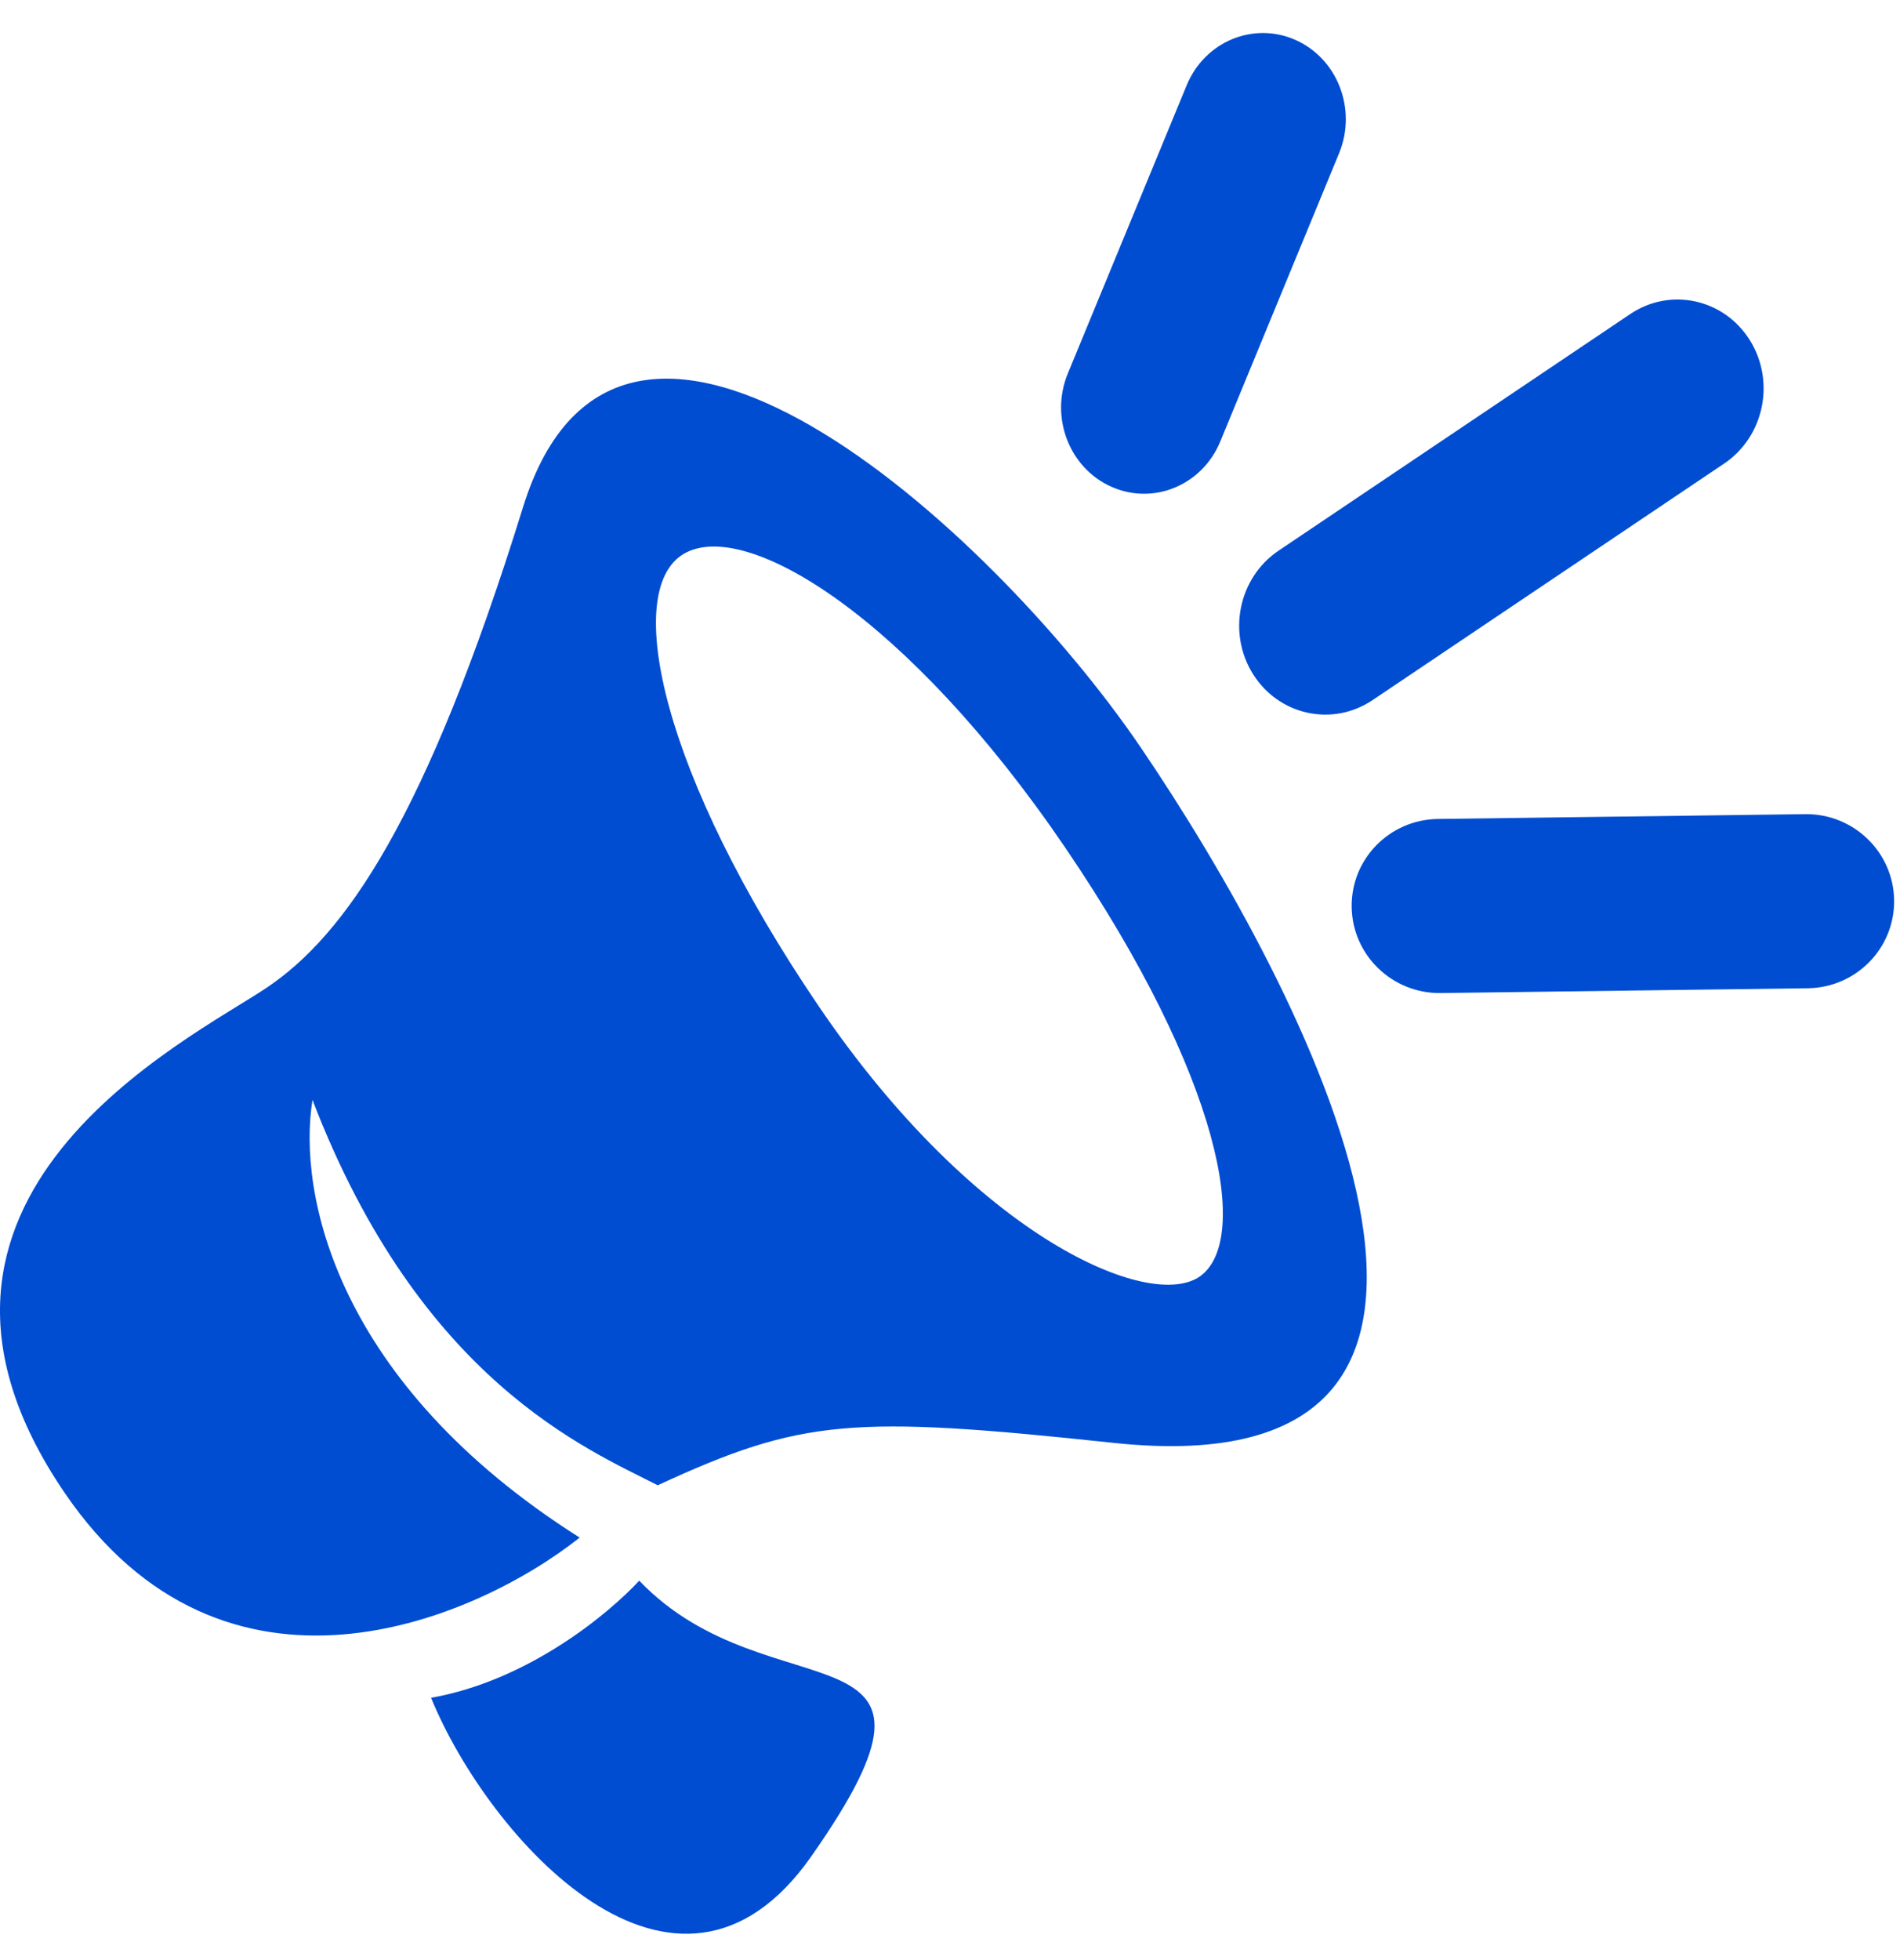 <svg width="32" height="33" viewBox="0 0 32 33" fill="none" xmlns="http://www.w3.org/2000/svg">
<g id="Group 1000006532">
<g id="Vector">
<path d="M10.766 26.612C12.978 28.928 16.515 27.189 13.665 31.252C11.387 34.504 8.222 30.936 7.26 28.584C8.9 28.294 10.251 27.168 10.766 26.612Z" fill="#004DD1"/>
<path d="M8.809 8.538C7.17 13.818 5.804 15.748 4.49 16.63C3.176 17.511 -2.29 20.164 1.082 25.123C3.779 29.091 7.995 27.286 9.763 25.887C5.644 23.279 5.01 20.081 5.263 18.518C7.08 23.253 9.901 24.401 11.077 25.006C13.504 23.885 14.354 23.823 18.754 24.292C26.391 25.106 21.991 16.672 19.211 12.582C16.667 8.841 10.448 3.258 8.809 8.538ZM20.222 21.48C19.393 22.098 16.44 20.841 13.794 16.948C11.147 13.056 10.476 9.945 11.512 9.327C12.549 8.709 15.296 10.38 17.941 14.271C20.586 18.161 21.052 20.862 20.222 21.48Z" fill="#004DD1"/>
</g>
<g id="Group 1000006511">
<path id="Vector 219 (Stroke)" fill-rule="evenodd" clip-rule="evenodd" d="M29.469 5.724C29.906 6.419 29.713 7.35 29.039 7.804L23.117 11.787C22.442 12.24 21.541 12.045 21.104 11.35C20.667 10.655 20.86 9.724 21.535 9.27L27.457 5.287C28.131 4.834 29.032 5.029 29.469 5.724Z" fill="#004DD1"/>
<path id="Vector 220 (Stroke)" fill-rule="evenodd" clip-rule="evenodd" d="M31.901 15.153C31.913 15.962 31.263 16.627 30.449 16.638L24.263 16.719C23.448 16.729 22.778 16.082 22.765 15.273C22.752 14.463 23.402 13.799 24.217 13.788L30.402 13.707C31.217 13.696 31.888 14.344 31.901 15.153Z" fill="#004DD1"/>
<path id="Vector 218 (Stroke)" fill-rule="evenodd" clip-rule="evenodd" d="M21.82 0.673C22.529 0.989 22.857 1.843 22.553 2.58L20.552 7.433C20.248 8.17 19.427 8.511 18.718 8.195C18.009 7.88 17.68 7.026 17.984 6.289L19.986 1.436C20.29 0.699 21.111 0.358 21.82 0.673Z" fill="#004DD1"/>
</g>
</g>
</svg>
